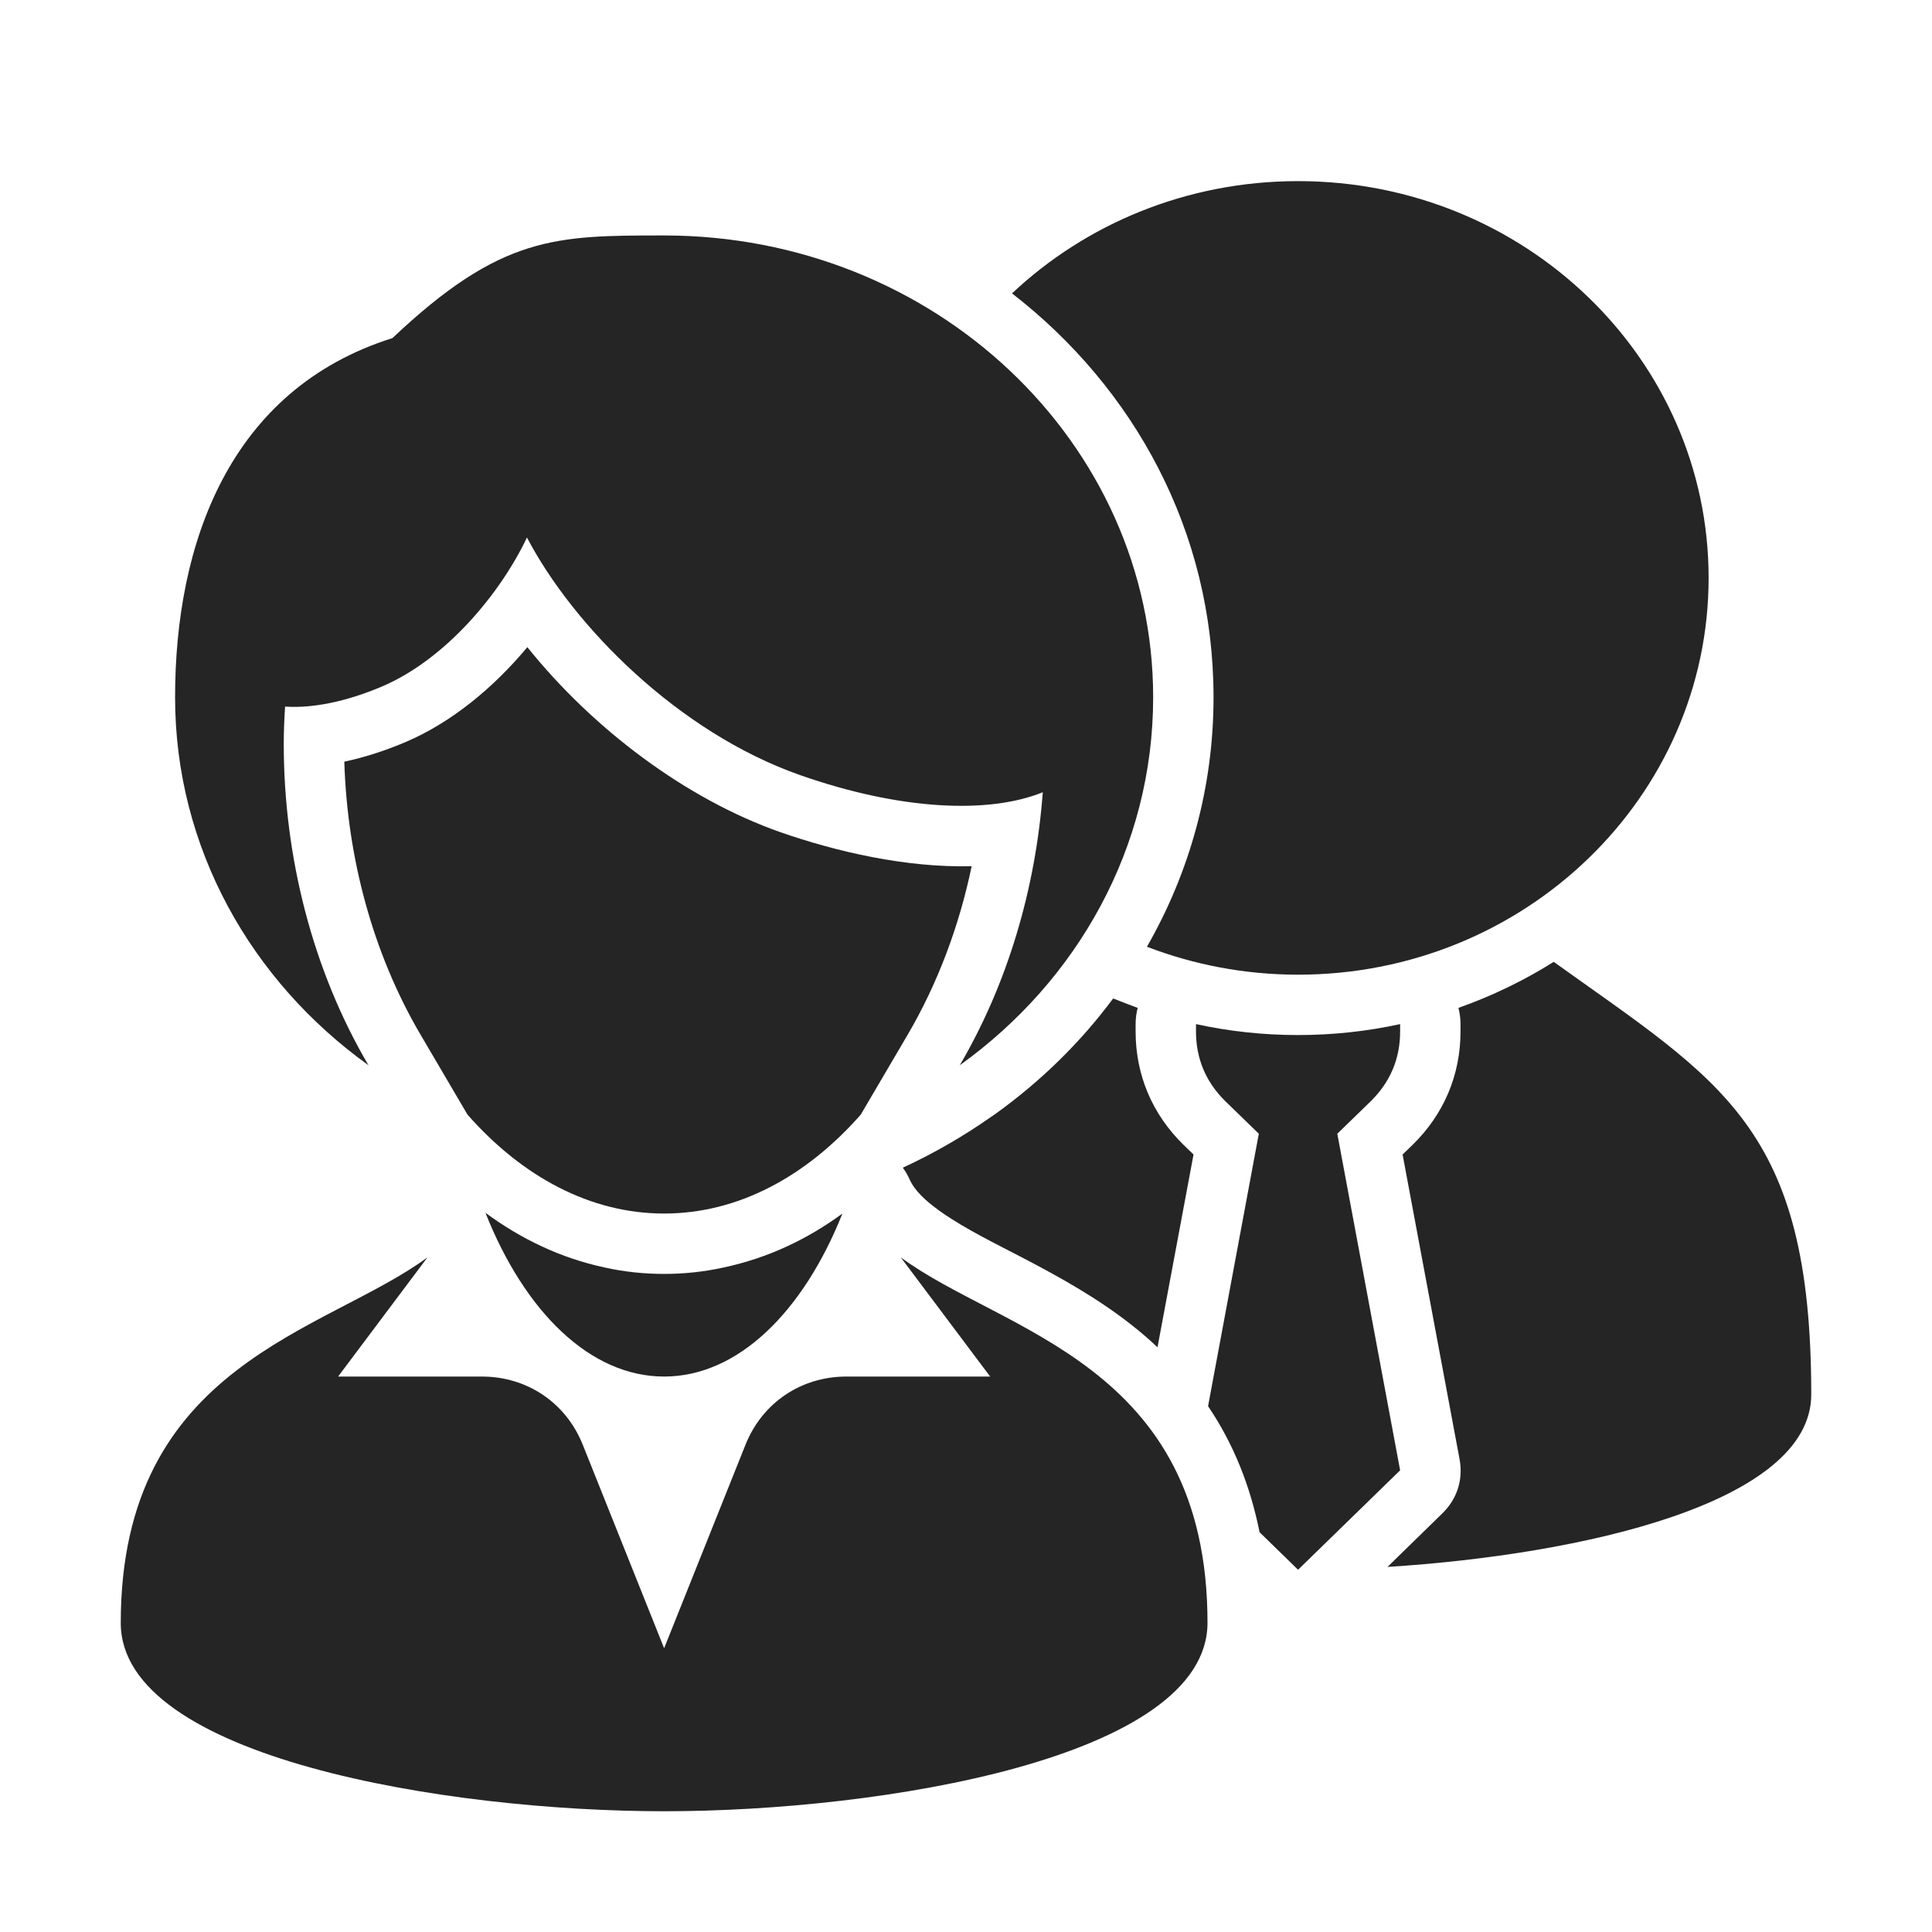 <?xml version="1.0" encoding="UTF-8"?>
<!DOCTYPE svg PUBLIC "-//W3C//DTD SVG 1.1//EN" "http://www.w3.org/Graphics/SVG/1.1/DTD/svg11.dtd">
<svg xmlns="http://www.w3.org/2000/svg" xml:space="preserve" width="1024px" height="1024px" shape-rendering="geometricPrecision" text-rendering="geometricPrecision" image-rendering="optimizeQuality" fill-rule="nonzero" clip-rule="evenodd" viewBox="0 0 10240 10240" xmlns:xlink="http://www.w3.org/1999/xlink">
	<title>businesspeople2 icon</title>
	<desc>businesspeople2 icon from the IconExperience.com O-Collection. Copyright by INCORS GmbH (www.incors.com).</desc>
	<path id="curve6" fill="#252525" d="M9600 7391c0,575 -1214,849 -2246,914l290 -283c79,-77 112,-179 92,-288l-302 -1615 52 -50c166,-162 255,-370 255,-602l0 -39c0,-30 -4,-59 -11,-86 178,-63 348,-145 505,-244 888,637 1365,873 1365,2293zm-3700 -2099c43,17 86,34 130,50 -7,27 -11,56 -11,86l0 39c0,232 89,440 255,602l52 50 -191 1022c-42,-40 -86,-78 -133,-115 -178,-141 -374,-251 -575,-356 -145,-76 -306,-153 -440,-247 -7,-5 -13,-9 -19,-14 -55,-40 -118,-94 -147,-158 -10,-23 -22,-43 -36,-62 163,-75 319,-165 466,-268 7,-5 15,-10 22,-15 243,-174 454,-381 627,-614z"/>
	<path id="curve5" fill="#252525" d="M6403 7453l269 -1444 -175 -170c-105,-102 -158,-227 -158,-372l0 -39c174,38 355,58 541,58 186,0 367,-20 541,-58l0 39c0,145 -53,270 -158,372l-175 170 333 1784 -541 527 -204 -199c-49,-244 -137,-467 -273,-668z"/>
	<path id="curve4" fill="#252525" d="M6880 960c1202,0 2176,941 2176,2103 0,1161 -974,2103 -2176,2103 -283,0 -553,-53 -801,-148 227,-396 353,-847 353,-1322 0,-883 -424,-1642 -1068,-2141 391,-368 926,-595 1516,-595z"/>
	<path id="curve3" fill="#252525" d="M6400 8601c0,716 -1728,999 -2880,999 -1152,0 -2880,-283 -2880,-998 0,-1378 1088,-1540 1626,-1938l-474 632 762 0c240,0 446,139 535,362l431 1078 431 -1078c89,-223 295,-362 535,-362l762 0 -474 -632c537,398 1626,560 1626,1937z"/>
	<path id="curve2" fill="#252525" d="M4465 6432c-208,522 -554,864 -945,864 -392,0 -739,-343 -947,-868 187,138 398,240 632,290 103,23 209,34 315,34 106,0 211,-11 315,-34 235,-50 445,-150 630,-286z"/>
	<path id="curve1" fill="#252525" d="M3520 6432c391,0 752,-195 1042,-524l249 -424c161,-275 274,-580 339,-893 -348,9 -718,-77 -1016,-181 -497,-175 -990,-545 -1339,-980 -179,215 -402,399 -643,502 -103,44 -214,81 -327,105 15,503 149,1013 404,1447l249 424c290,329 651,524 1042,524z"/>
	<path id="curve0" fill="#252525" d="M5527 4199c-288,117 -757,95 -1287,-91 -645,-227 -1200,-788 -1447,-1259 -144,302 -433,646 -767,789 -193,82 -371,117 -515,107 -4,63 -7,129 -7,198 0,596 152,1198 449,1703 -623,-447 -1025,-1154 -1025,-1950 0,-816 288,-1632 1152,-1904 576,-544 864,-544 1440,-544 1432,0 2592,1096 2592,2448 0,796 -402,1503 -1025,1950 254,-433 402,-937 440,-1447z"/>
</svg>
